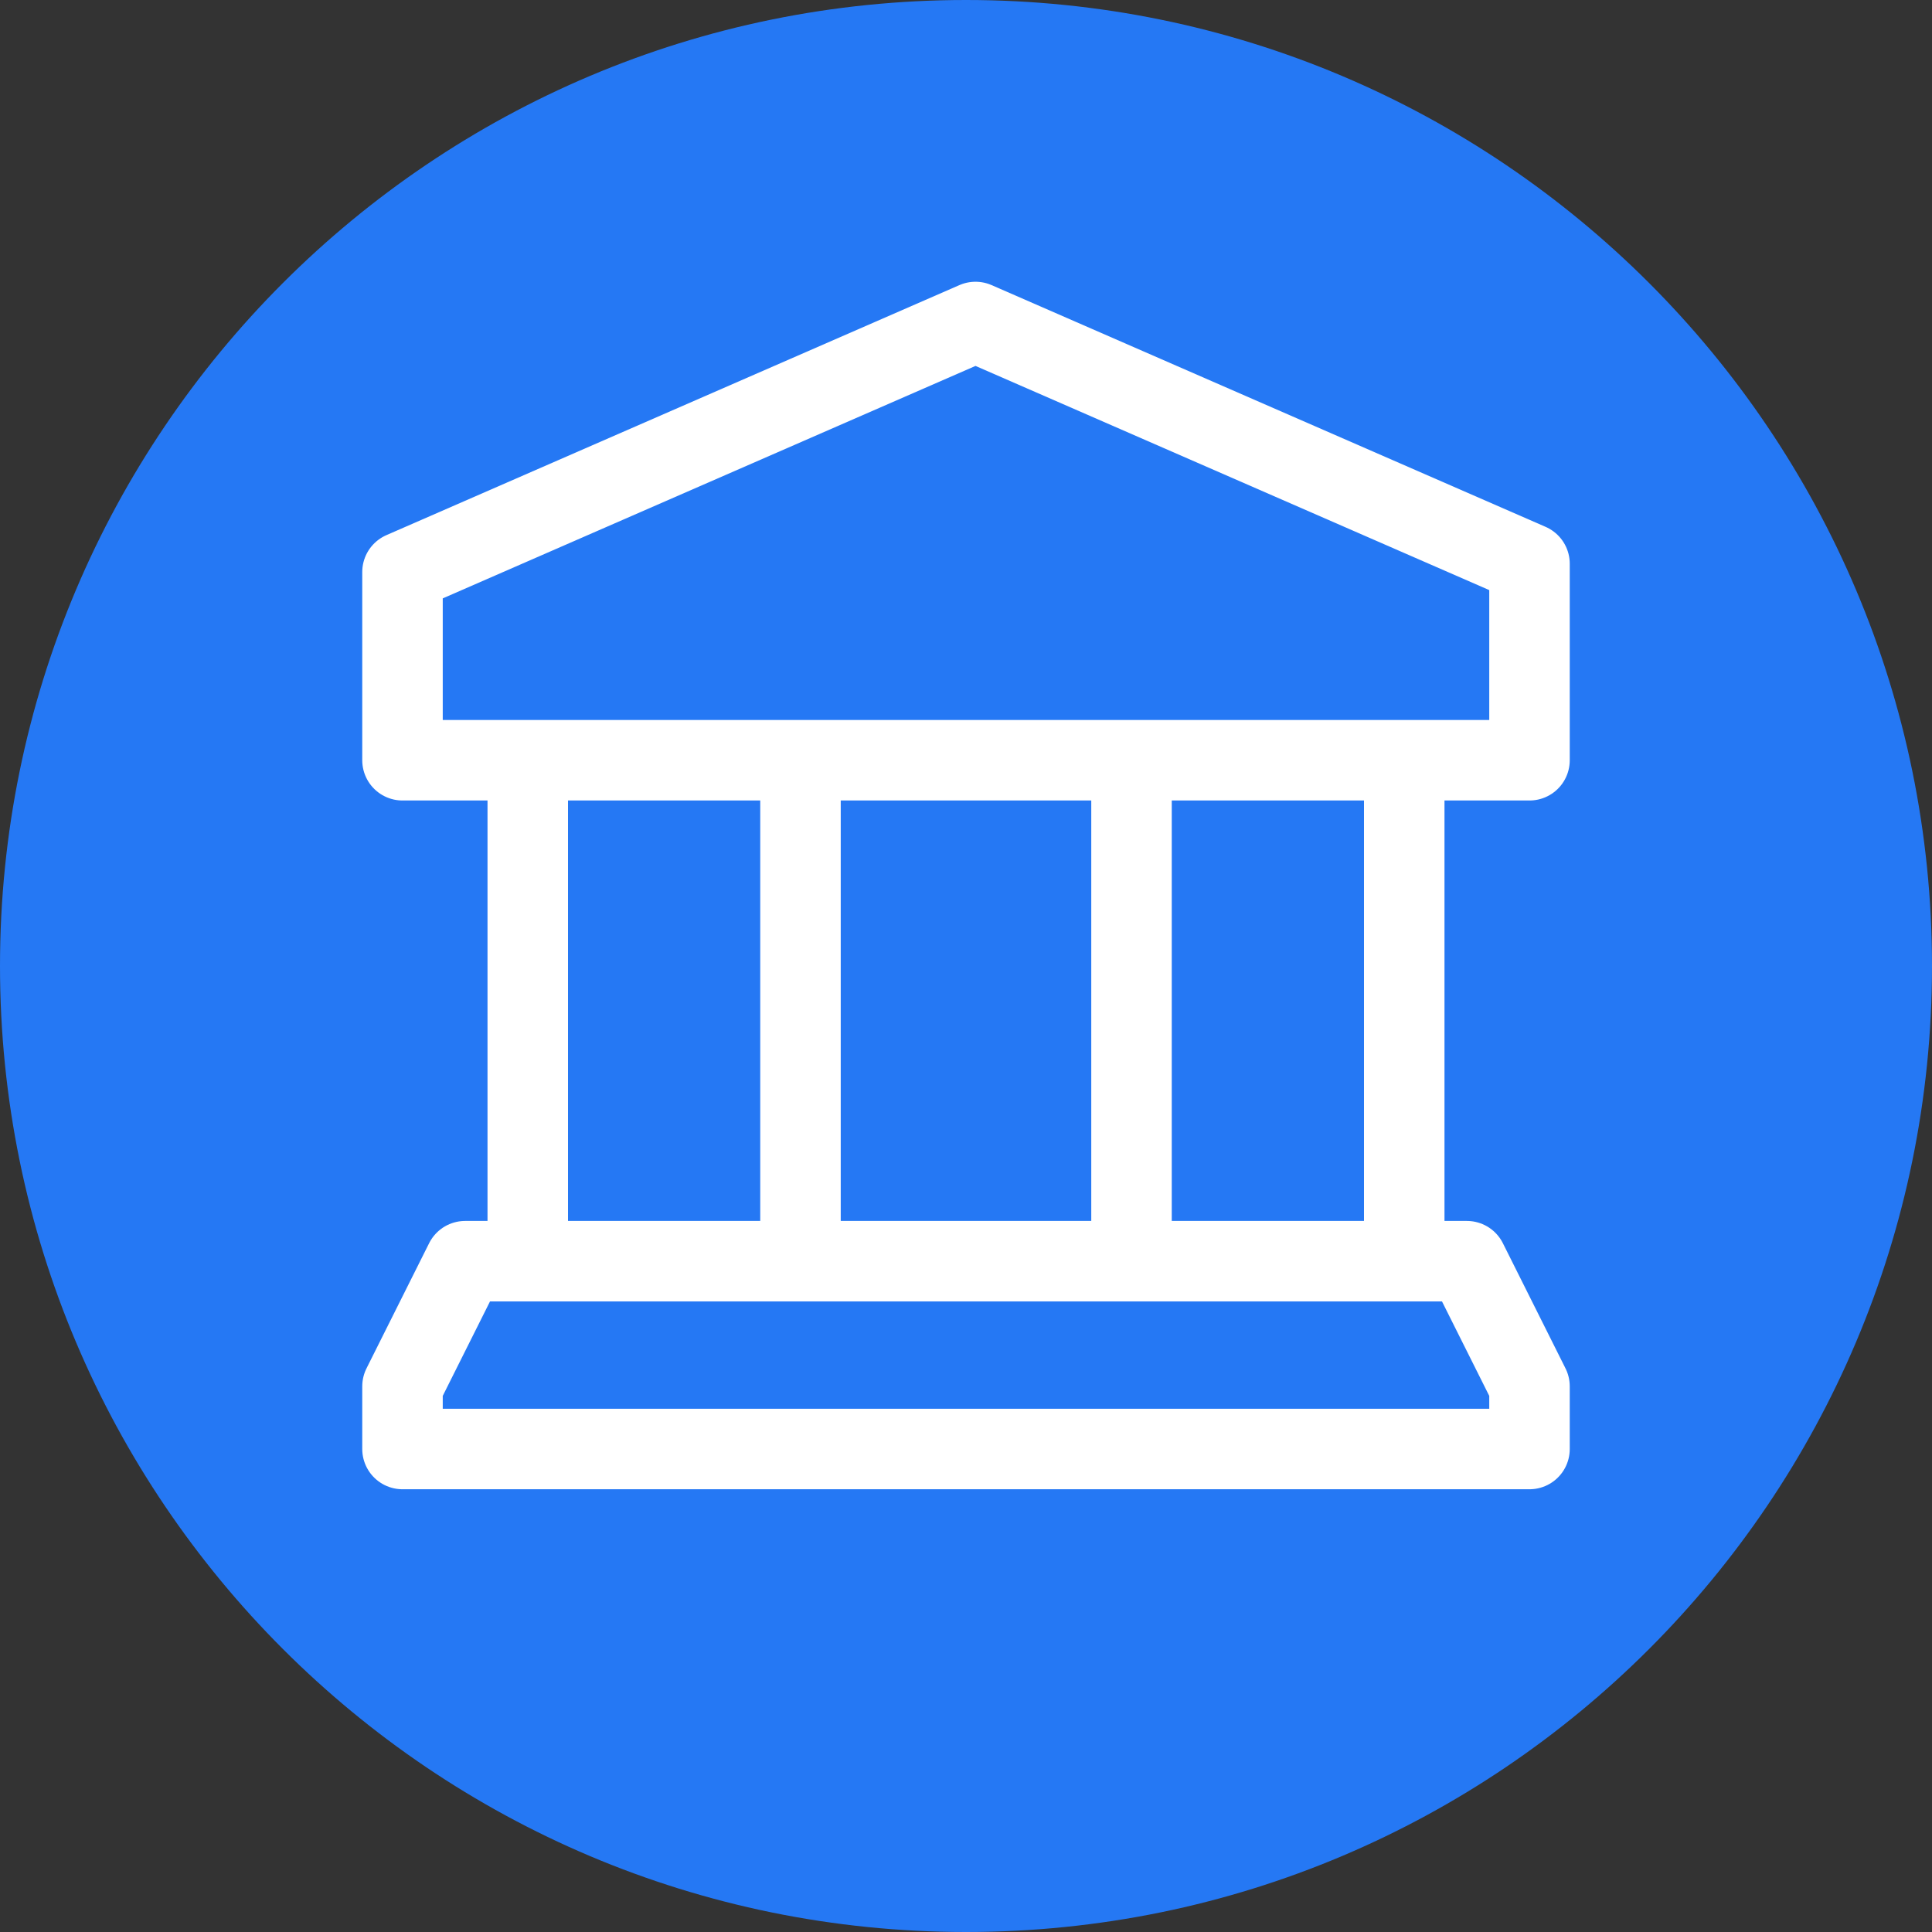 <svg data-token-name="bank_building_blue" width="24" height="24" viewBox="0 0 24 24" fill="none" xmlns="http://www.w3.org/2000/svg">
<rect x="0" y="0" width="24" height="24" fill="#333333" stroke="none"/>
<path d="M0 12C0 5.373 5.373 0 12 0C18.627 0 24 5.373 24 12C24 18.627 18.627 24 12 24C5.373 24 0 18.627 0 12Z" fill="#2578F4"/>
<path d="M14.056 9.444V15.667M17.444 15.667V9.444M6.556 9.444V15.667M9.944 15.667V9.444M19 9.444H5V7.106L12.118 4L19 7.003V9.444ZM5 18H19V17.222L18.222 15.667H5.778L5 17.222V18Z" stroke="white" stroke-width="1" stroke-linecap="round" stroke-linejoin="round"/>
</svg>
